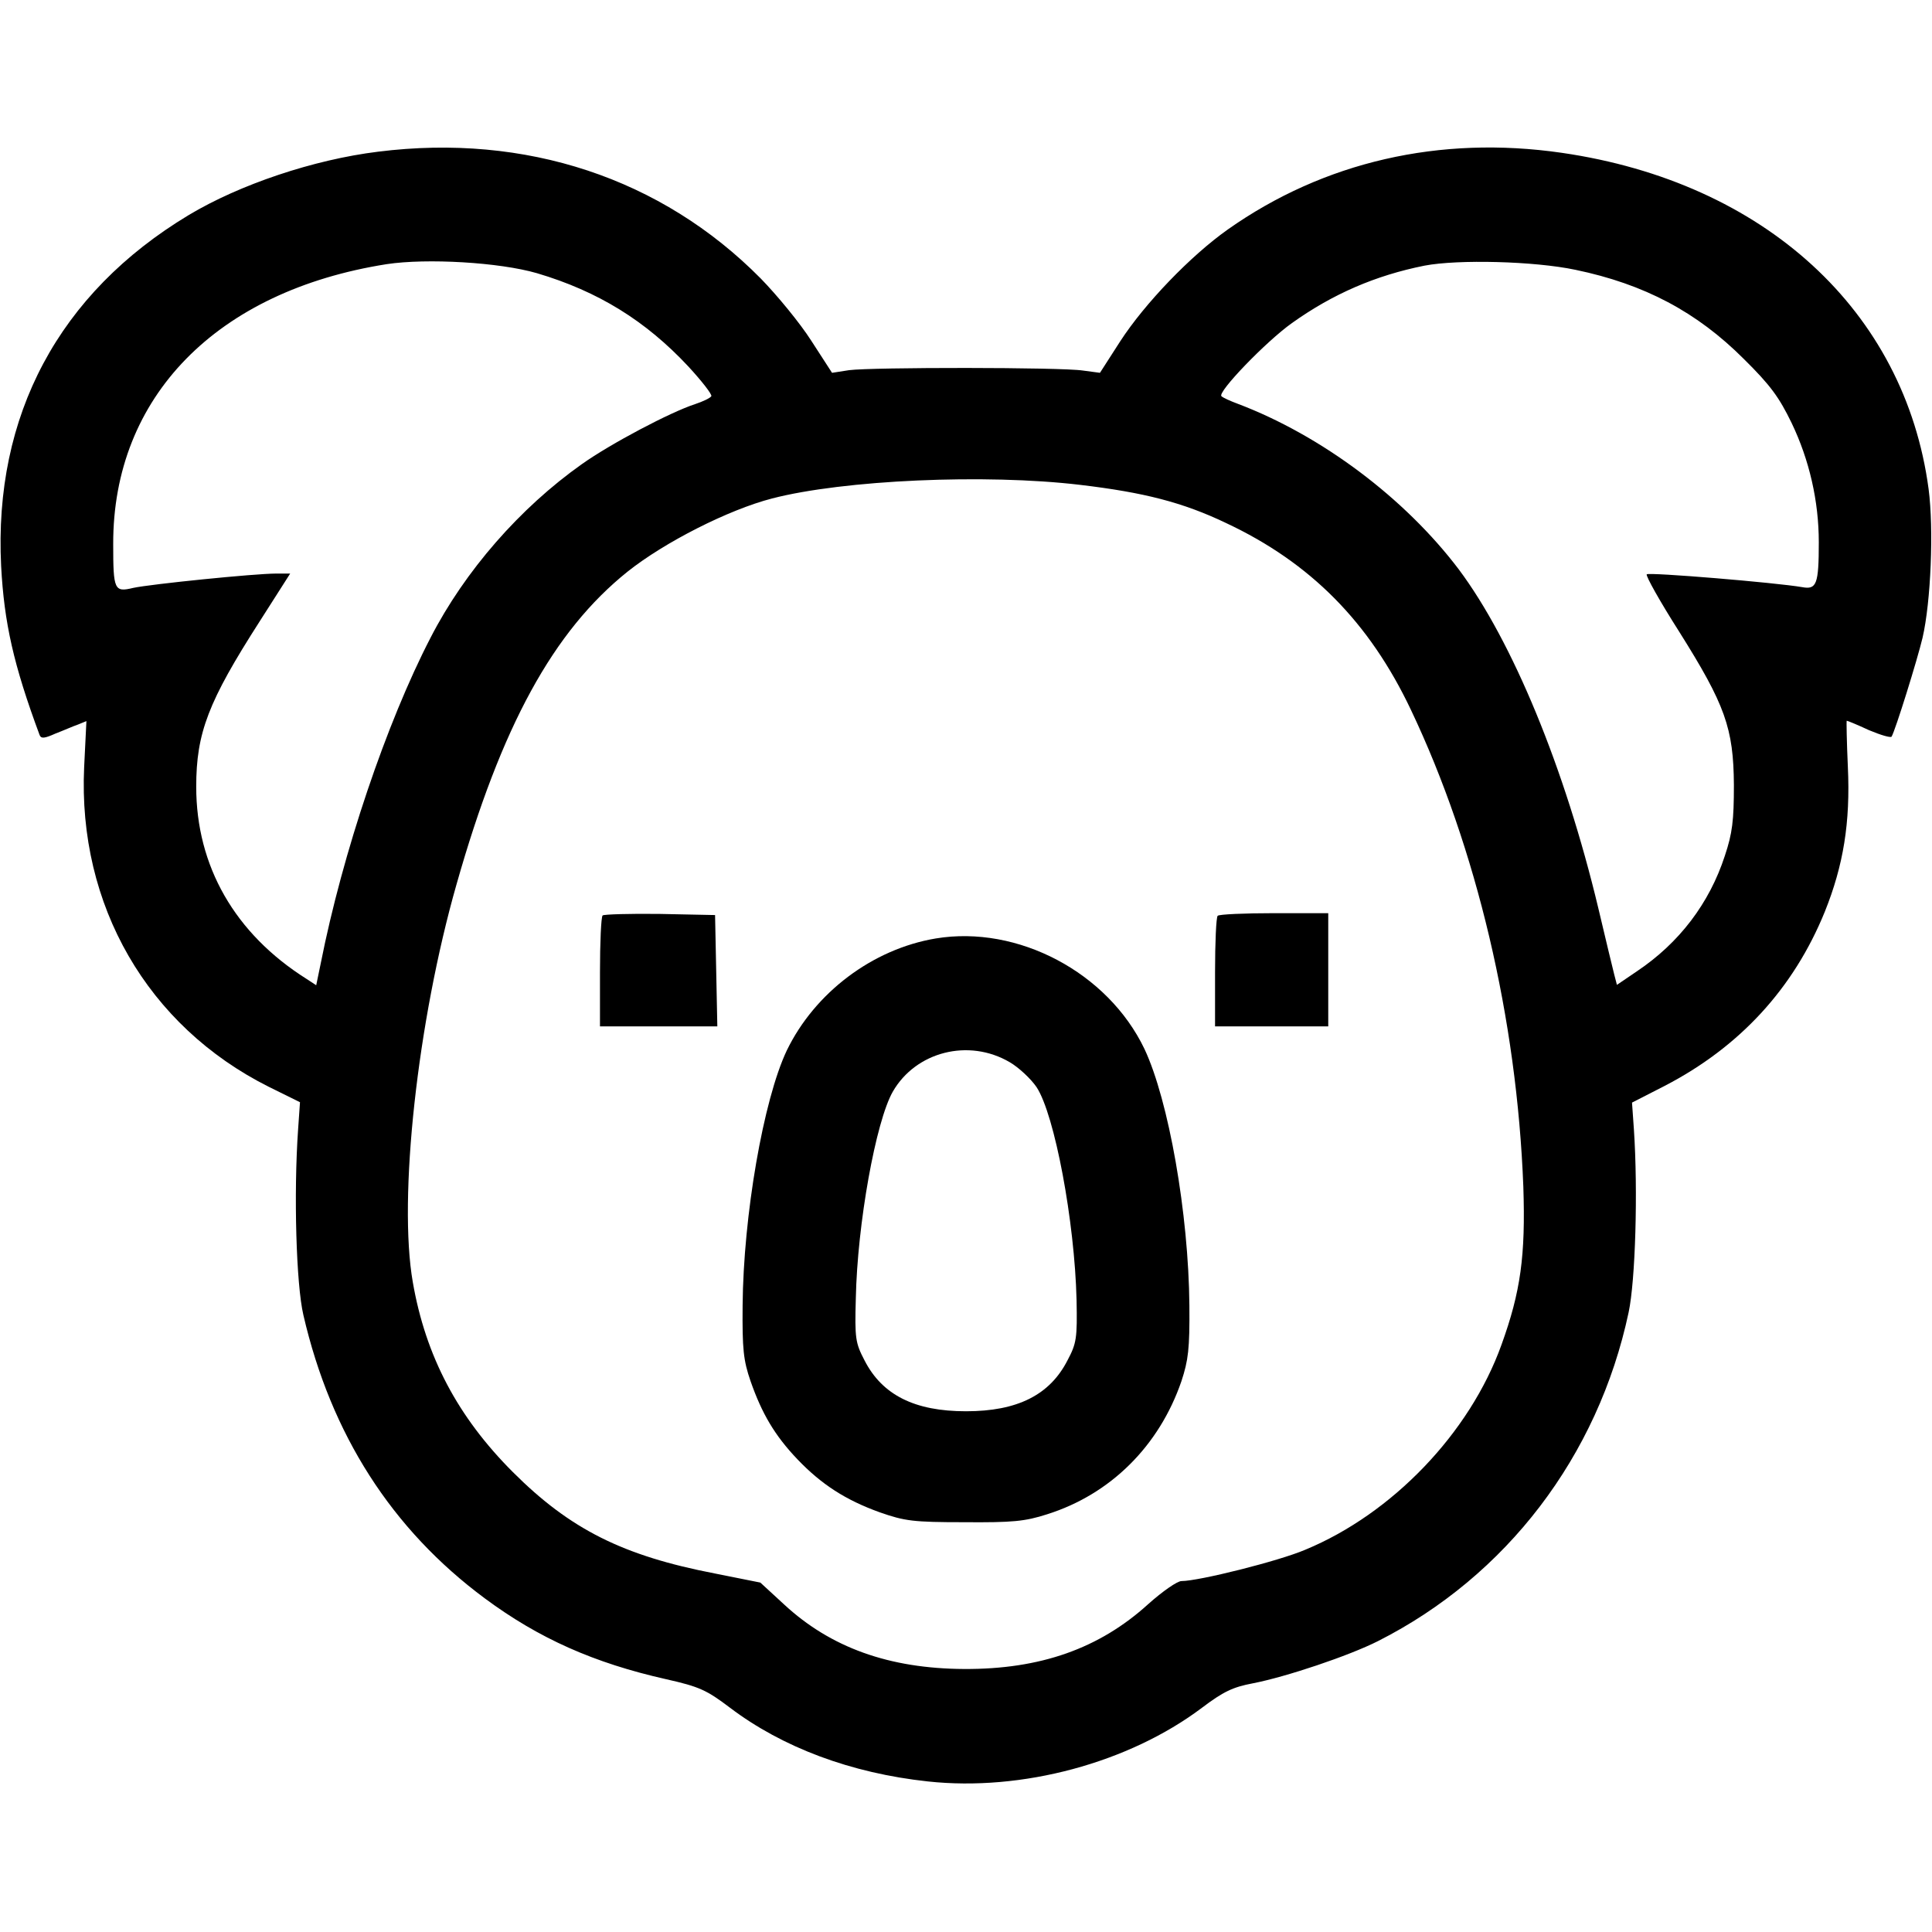 <?xml version="1.0" standalone="no"?>
<!DOCTYPE svg PUBLIC "-//W3C//DTD SVG 20010904//EN"
 "http://www.w3.org/TR/2001/REC-SVG-20010904/DTD/svg10.dtd">
<svg version="1.0" xmlns="http://www.w3.org/2000/svg"
 width="512pt" height="512pt" viewBox="0 0 512 512"
 preserveAspectRatio="xMidYMid meet">

<g transform="translate(0,512) scale(0.1,-0.1)"
fill="#000000" stroke="none">
<path d="M1002 4718 c-171 -21 -367 -87 -502 -168 -344 -207 -517 -531 -497
-930 8 -151 33 -262 102 -448 4 -10 13 -9 42 4 21 8 48 20 60 24 l22 9 -6
-122 c-17 -366 168 -686 489 -847 l83 -41 -5 -72 c-12 -171 -5 -411 14 -492
73 -316 234 -568 481 -751 143 -106 289 -171 480 -214 89 -20 108 -29 170 -76
139 -105 320 -173 524 -195 249 -27 532 49 726 195 57 43 82 55 135 65 88 17
255 73 332 112 340 172 583 490 664 871 18 84 25 322 14 485 l-5 71 86 44
c199 103 342 258 425 462 49 122 68 236 61 384 -3 67 -4 122 -3 122 2 0 29
-11 59 -25 31 -13 58 -21 60 -17 10 17 68 203 82 262 22 95 30 288 16 394 -63
472 -435 813 -972 891 -324 47 -631 -24 -885 -203 -99 -70 -220 -196 -285
-296 l-54 -84 -45 6 c-57 9 -560 9 -620 1 l-45 -7 -55 85 c-30 47 -91 121
-134 165 -263 266 -623 385 -1014 336z m421 -322 c162 -48 288 -126 401 -247
36 -39 64 -75 61 -79 -3 -5 -22 -14 -43 -21 -65 -21 -224 -105 -300 -159 -164
-116 -310 -283 -401 -460 -117 -226 -233 -570 -291 -863 l-12 -58 -26 17
c-190 120 -292 299 -292 509 0 143 32 226 168 438 l81 127 -37 0 c-57 0 -333
-28 -379 -38 -50 -12 -53 -6 -53 116 -1 390 274 671 725 742 106 16 298 5 398
-24z m2752 9 c183 -38 322 -112 446 -236 71 -70 94 -102 127 -170 47 -98 72
-207 72 -316 0 -112 -6 -126 -44 -119 -69 12 -406 40 -412 34 -3 -4 35 -72 86
-152 122 -194 144 -256 145 -406 0 -95 -4 -128 -24 -188 -41 -126 -121 -231
-233 -306 l-53 -36 -7 27 c-4 16 -23 94 -42 175 -89 373 -228 709 -370 899
-143 189 -364 355 -586 439 -19 7 -39 16 -43 20 -12 10 118 145 187 194 108
77 221 126 351 152 89 17 291 12 400 -11z m-1312 -570 c168 -20 271 -46 386
-101 224 -105 380 -263 490 -495 174 -366 281 -819 298 -1264 6 -183 -7 -278
-58 -419 -84 -234 -290 -448 -520 -543 -70 -30 -282 -83 -328 -83 -11 0 -50
-27 -88 -61 -130 -118 -286 -173 -488 -172 -199 1 -354 57 -477 171 l-63 58
-120 24 c-244 47 -384 117 -536 269 -146 146 -231 307 -265 503 -39 222 12
691 116 1055 119 419 256 670 453 828 98 78 267 164 383 194 189 49 565 66
817 36z"/>
<path d="M1597 2694 c-4 -4 -7 -72 -7 -151 l0 -143 155 0 156 0 -3 148 -3 147
-146 3 c-80 1 -148 -1 -152 -4z"/>
<path d="M3227 2693 c-4 -3 -7 -71 -7 -150 l0 -143 150 0 150 0 0 150 0 150
-143 0 c-79 0 -147 -3 -150 -7z"/>
<path d="M2480 2633 c-168 -28 -321 -144 -395 -297 -62 -131 -115 -437 -117
-676 -1 -115 2 -145 21 -200 30 -86 64 -144 124 -207 63 -66 127 -108 219
-141 66 -23 88 -26 223 -26 128 -1 161 2 220 21 168 53 297 181 356 353 18 55
22 85 21 200 -2 244 -55 544 -119 680 -97 203 -336 329 -553 293z m196 -328
c24 -14 56 -44 71 -66 48 -73 101 -356 106 -564 2 -101 0 -115 -24 -160 -47
-92 -133 -135 -269 -135 -136 0 -222 43 -269 135 -24 46 -26 58 -23 164 4 198
53 469 98 548 61 106 201 142 310 78z"/>
</g>
</svg>
